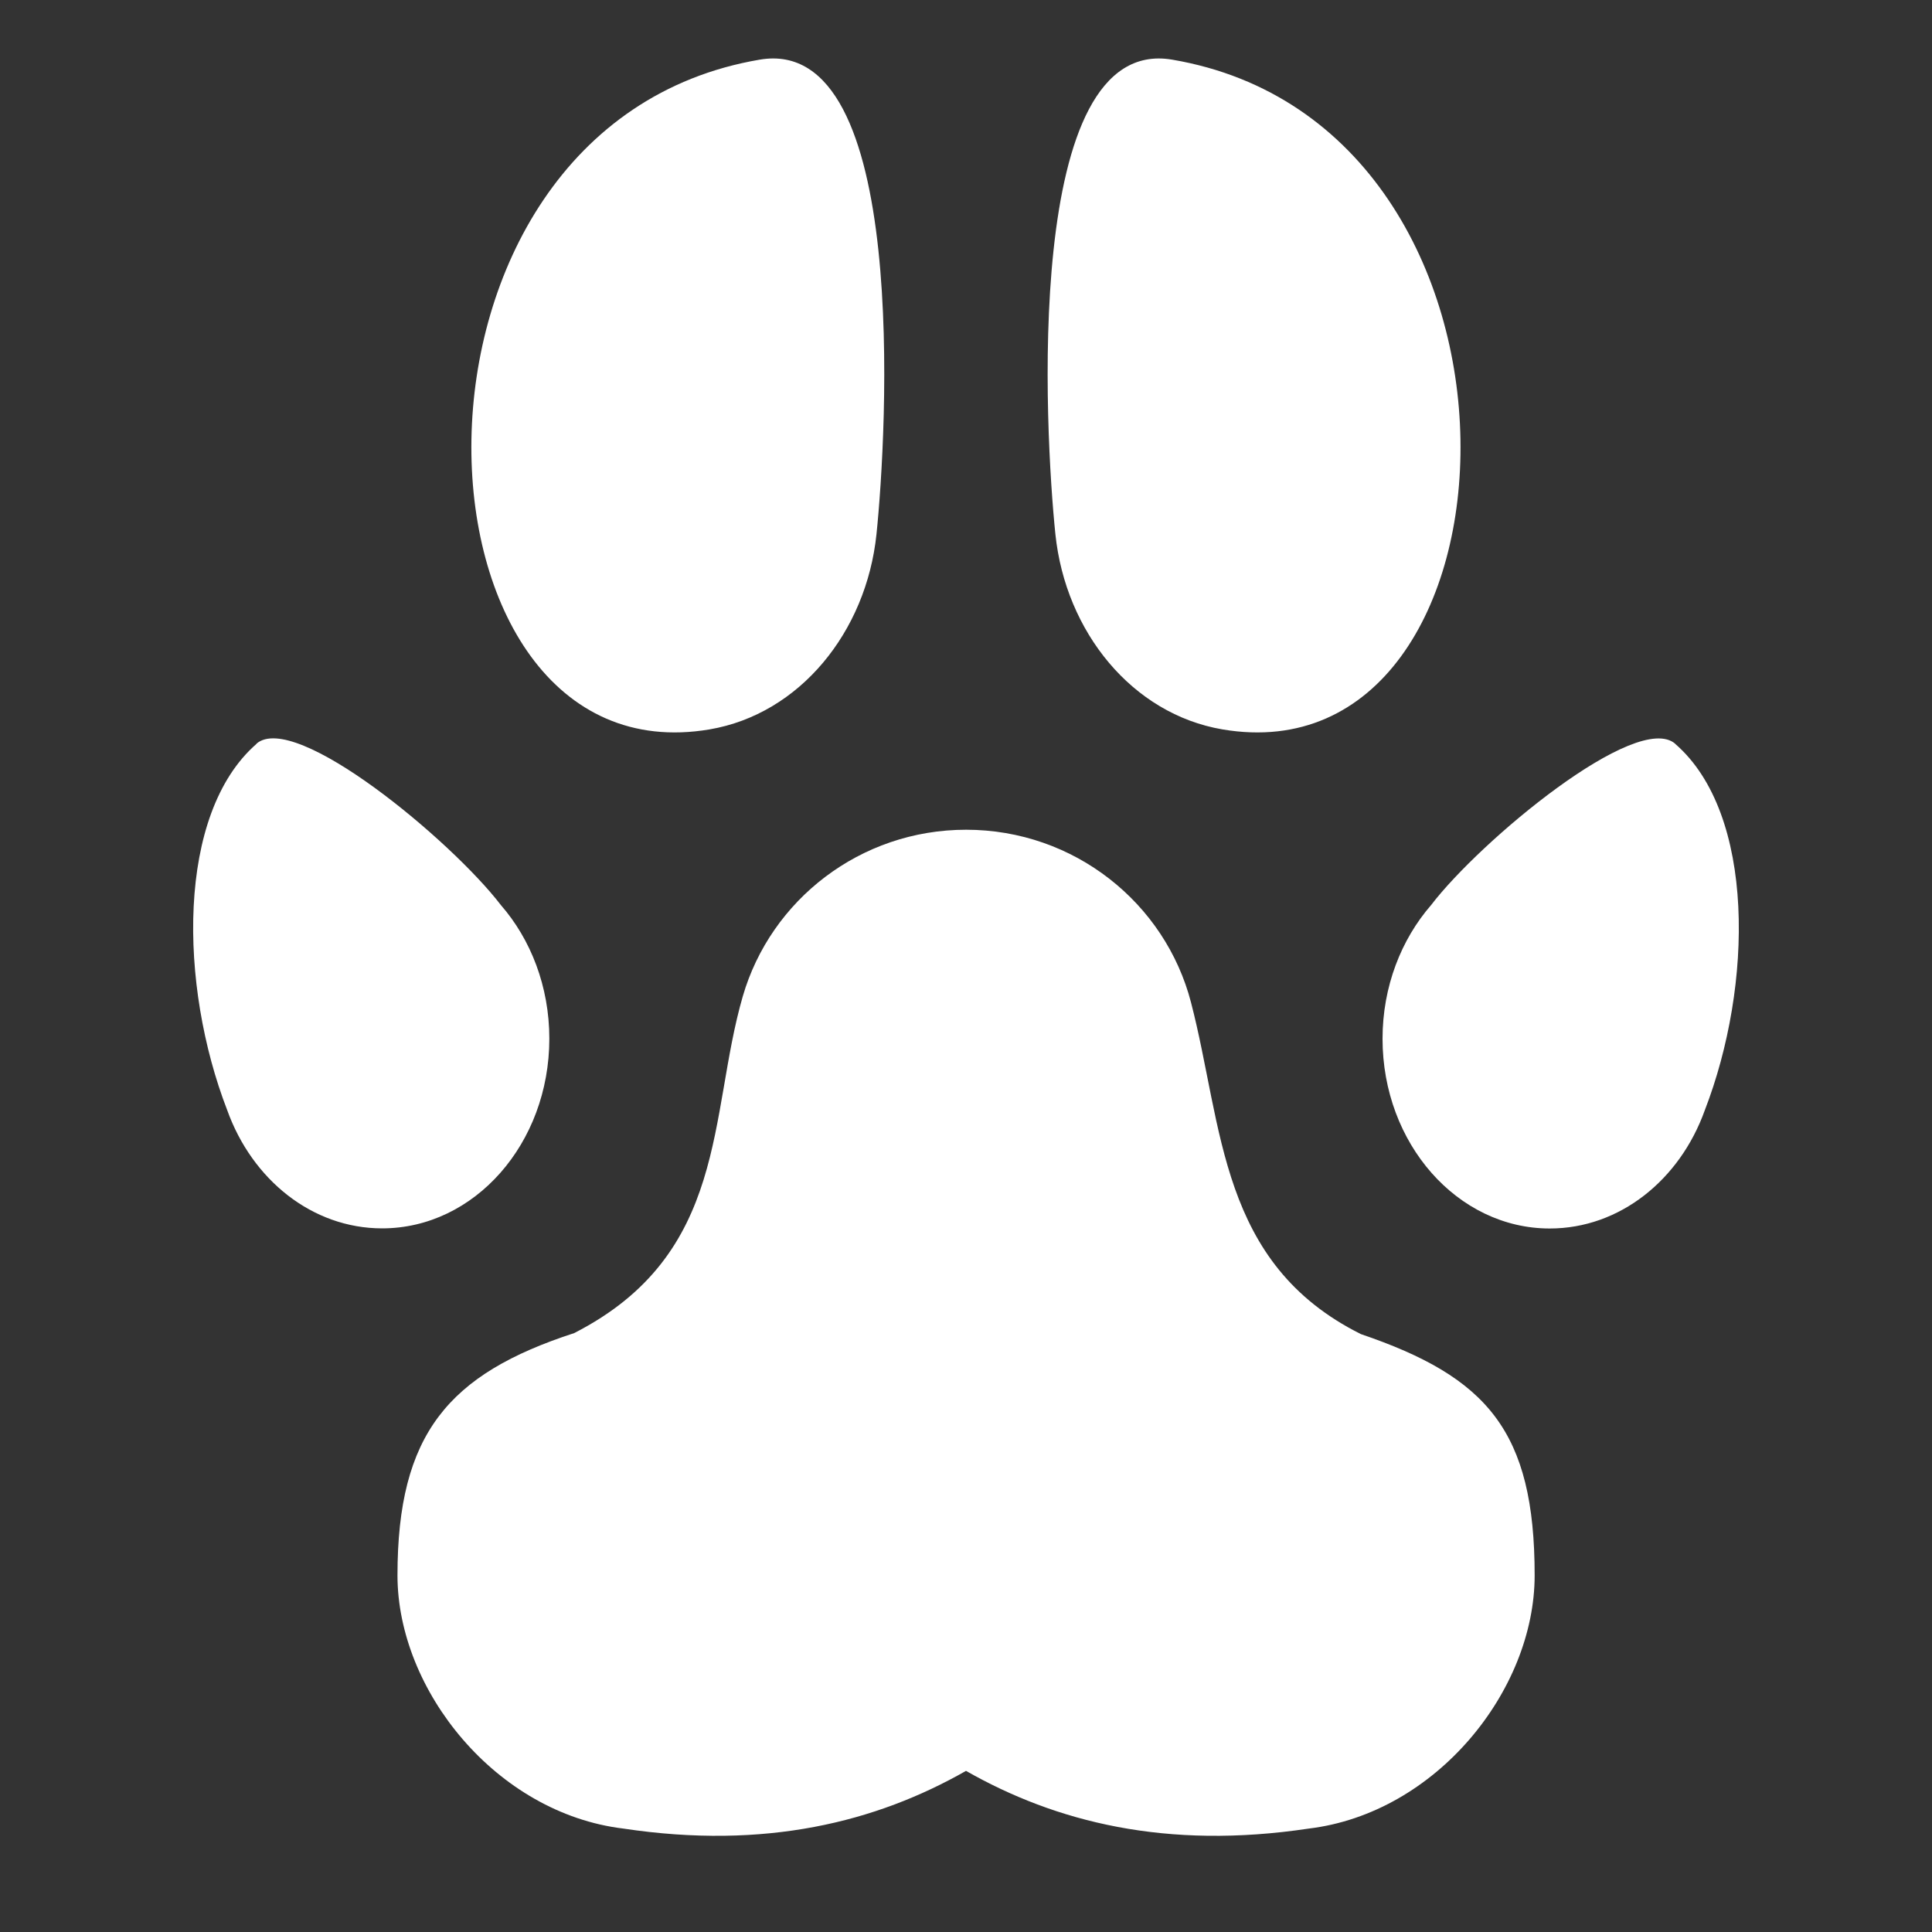 <svg version="1.1" xmlns="http://www.w3.org/2000/svg" xlink="http://www.w3.org/1999/xlink" x="0px" y="0px" width="15px" height="15px" viewBox="0 0 15 15" style="enable-background:new 0 0 15 15;" space="preserve"><rect x="0" y="0" width="15" height="15" fill="#333333" stroke="none"/><path d="M7.5,6.442c0.841,0,1.547,0.57,1.747,1.341c0.251,0.966,0.217,2.025,1.319,2.575c0.979,0.333,1.349,0.751,1.349,1.873c0,0.895,-0.766,1.847,-1.754,1.966c-1.105,0.166,-1.964,-0.051,-2.661,-0.448c-0.697,0.397,-1.557,0.614,-2.66,0.448c-0.988,-0.119,-1.754,-1.074,-1.754,-1.966c0,-1.098,0.395,-1.563,1.372,-1.881c1.202,-0.614,1.041,-1.69,1.309,-2.615c0.217,-0.747,0.911,-1.293,1.734,-1.293zm5.507,-0.667c-0.298,-0.259,-1.514,0.752,-1.896,1.252c-0.232,0.267,-0.377,0.633,-0.377,1.038c0,0.813,0.582,1.473,1.298,1.473c0.545,0,1.011,-0.379,1.204,-0.918c0.375,-0.969,0.395,-2.302,-0.229,-2.844zm-11.015,0c-0.623,0.542,-0.603,1.875,-0.228,2.844c0.193,0.539,0.659,0.918,1.203,0.918c0.717,0,1.298,-0.659,1.298,-1.473c0,-0.404,-0.144,-0.771,-0.377,-1.038c-0.383,-0.5,-1.598,-1.51,-1.897,-1.252zm7.108,-5.312c3.026,0.514,2.814,5.611,0.391,5.2c-0.699,-0.119,-1.218,-0.755,-1.297,-1.516c-0.08,-0.773,-0.26,-3.881,0.906,-3.684zm-3.201,0c1.167,-0.198,0.986,2.91,0.906,3.684c-0.079,0.761,-0.597,1.397,-1.296,1.516c-2.424,0.411,-2.636,-4.686,0.39,-5.2z" fill="#FFFFFF"/></svg>